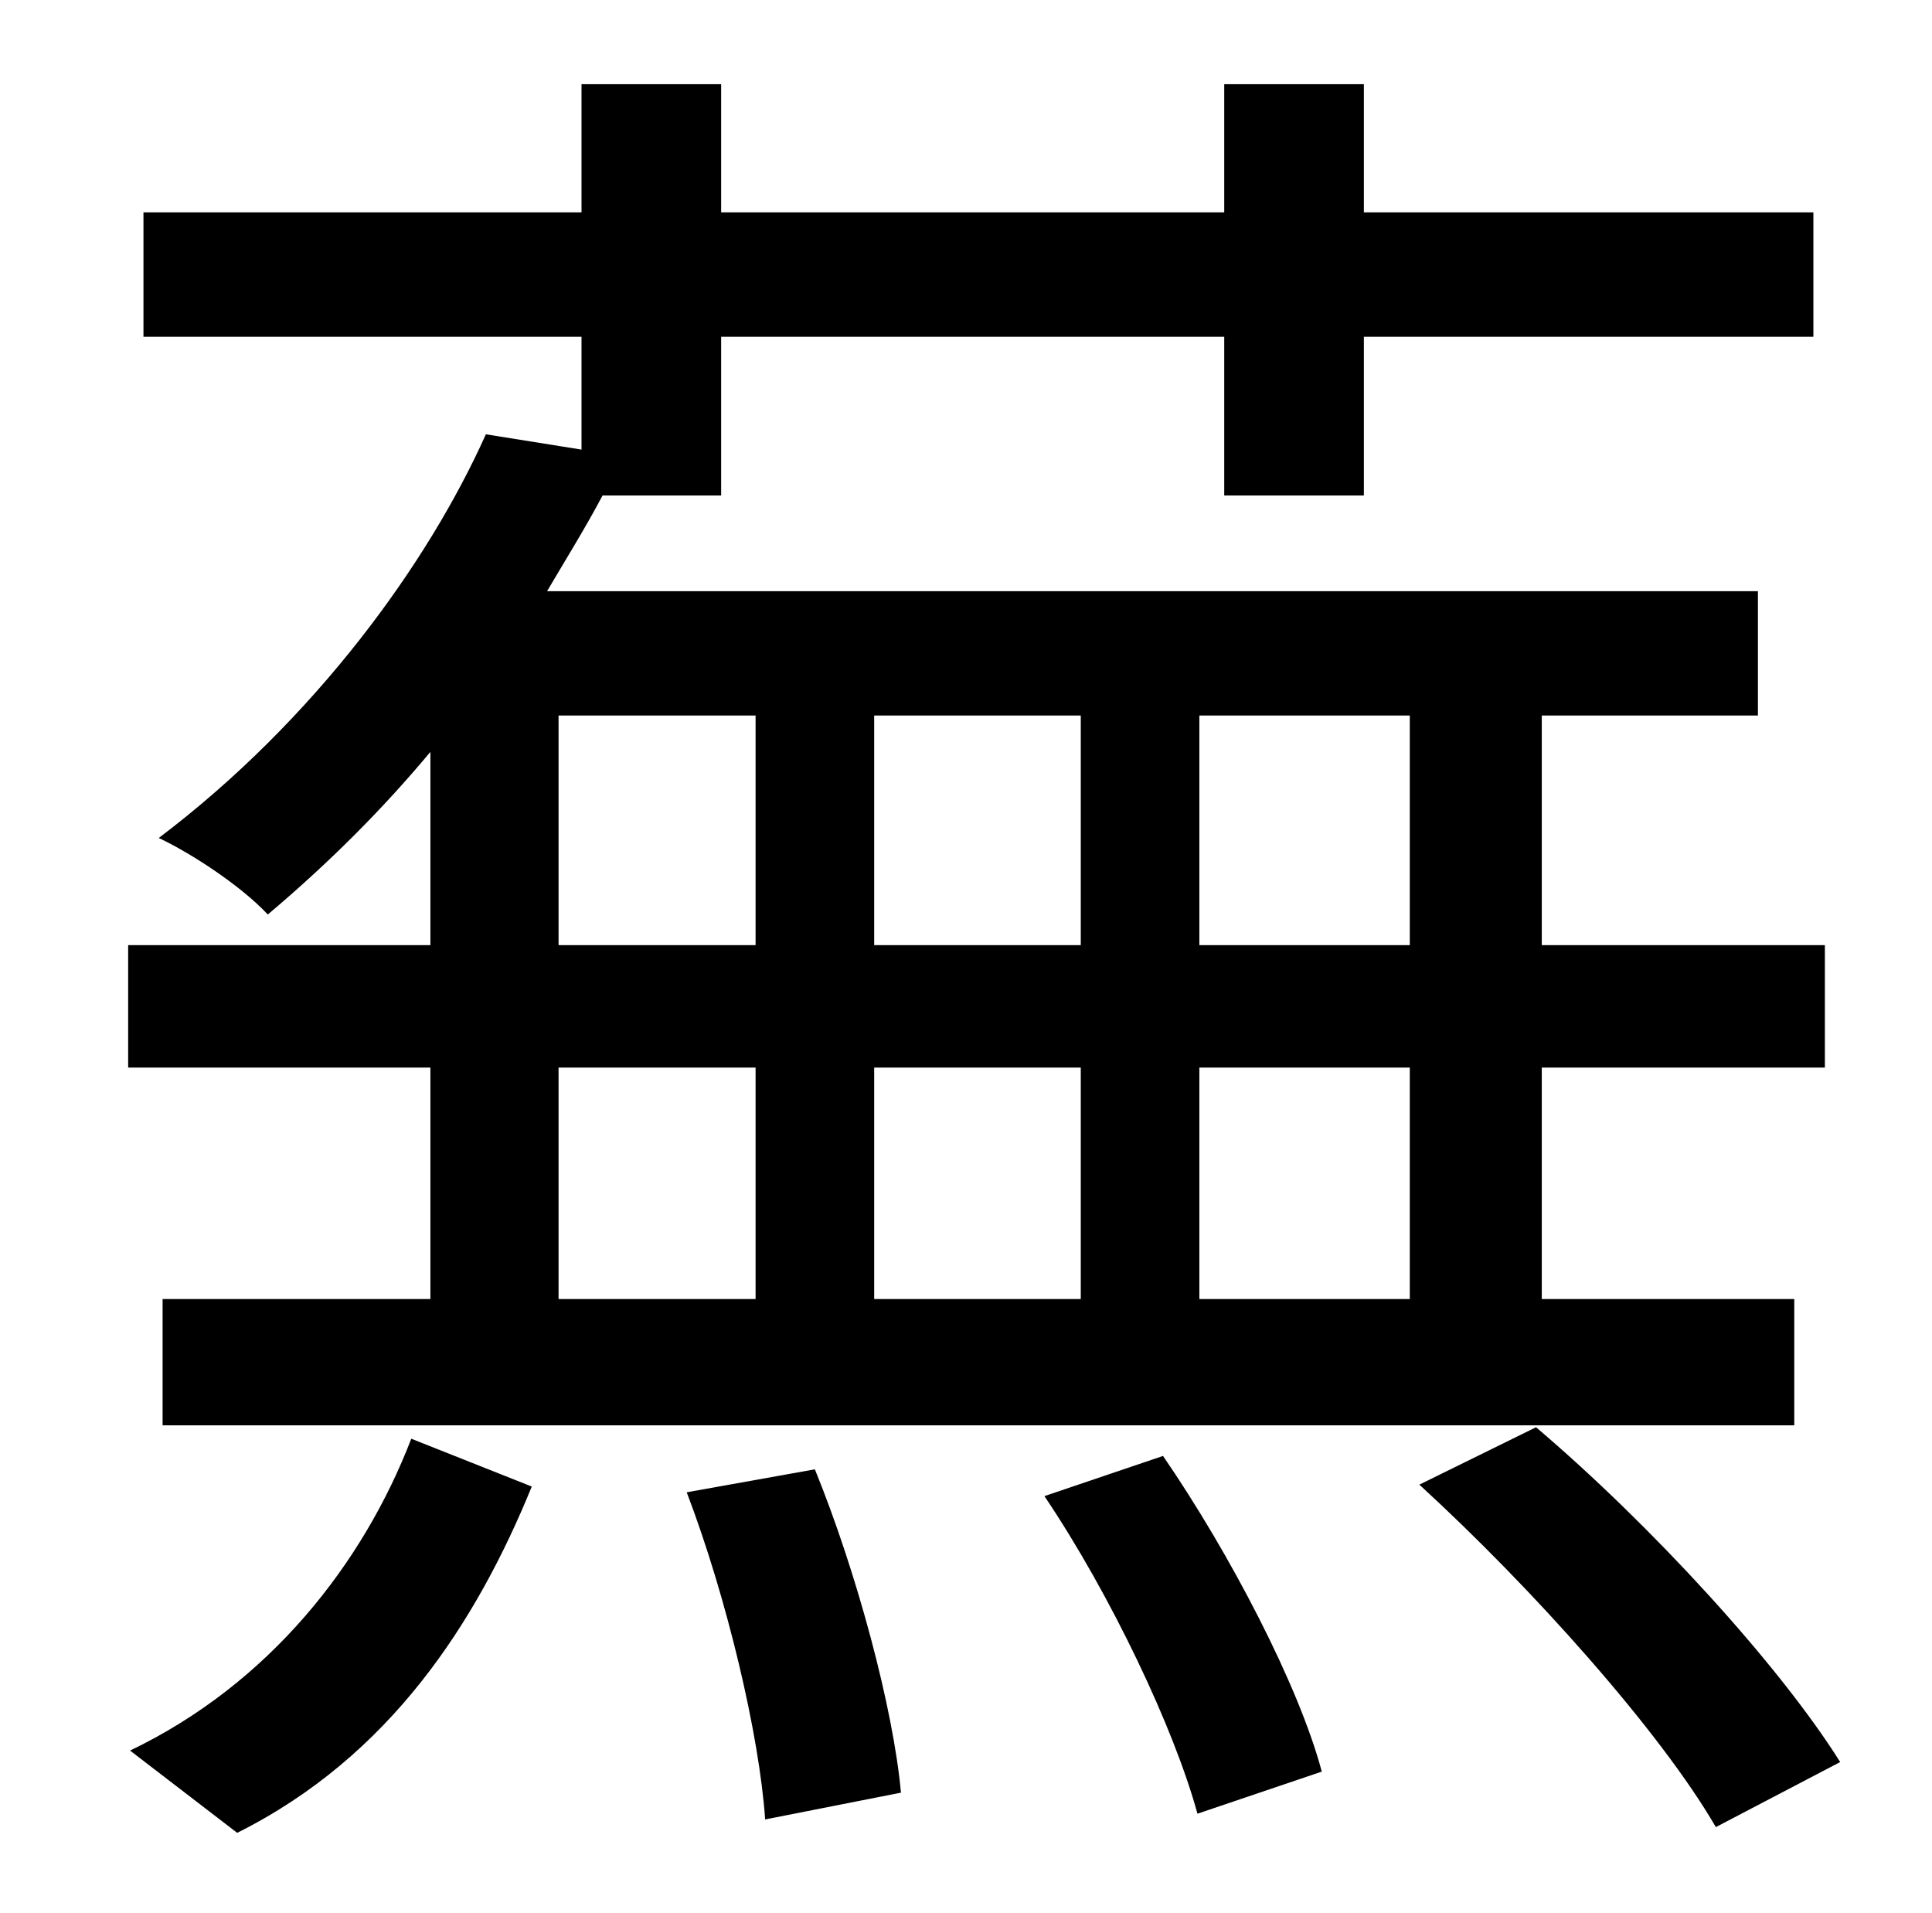 <?xml version="1.0" standalone="no"?>
<!DOCTYPE svg PUBLIC "-//W3C//DTD SVG 1.1//EN" "http://www.w3.org/Graphics/SVG/1.1/DTD/svg11.dtd" >
<svg xmlns="http://www.w3.org/2000/svg" xmlns:xlink="http://www.w3.org/1999/xlink" version="1.1" viewBox="-10 0 1010 1000">
   <path fill="currentColor"
d="M282 374v120h103v-120h-103zM727 494v-120h-110v120h110zM727 679v-121h-110v121h110zM447 494h108v-120h-108v120zM555 558h-108v121h108v-121zM282 558v121h103v-121h-103zM215 679v-121h-158v-64h158v-101c-25 30 -53 58 -85 85c-14 -15 -40 -32 -57 -40
c82 -62 141 -144 171 -211l50 8v-59h-229v-65h229v-67h73v67h263v-67h73v67h235v65h-235v83h-73v-83h-263v83h-62c-9 17 -19 33 -29 50h633v65h-113v120h148v64h-148v121h132v66h-853v-66h140zM114 958l-56 -43c73 -35 122 -98 147 -163l63 25c-29 71 -74 141 -154 181z
M349 780l67 -12c22 54 41 125 45 169l-71 14c-3 -44 -20 -116 -41 -171zM536 782l62 -21c35 51 71 120 83 165l-65 22c-12 -44 -45 -114 -80 -166zM732 776l61 -30c60 51 127 124 159 175l-65 34c-29 -50 -96 -125 -155 -179z" />
</svg>
